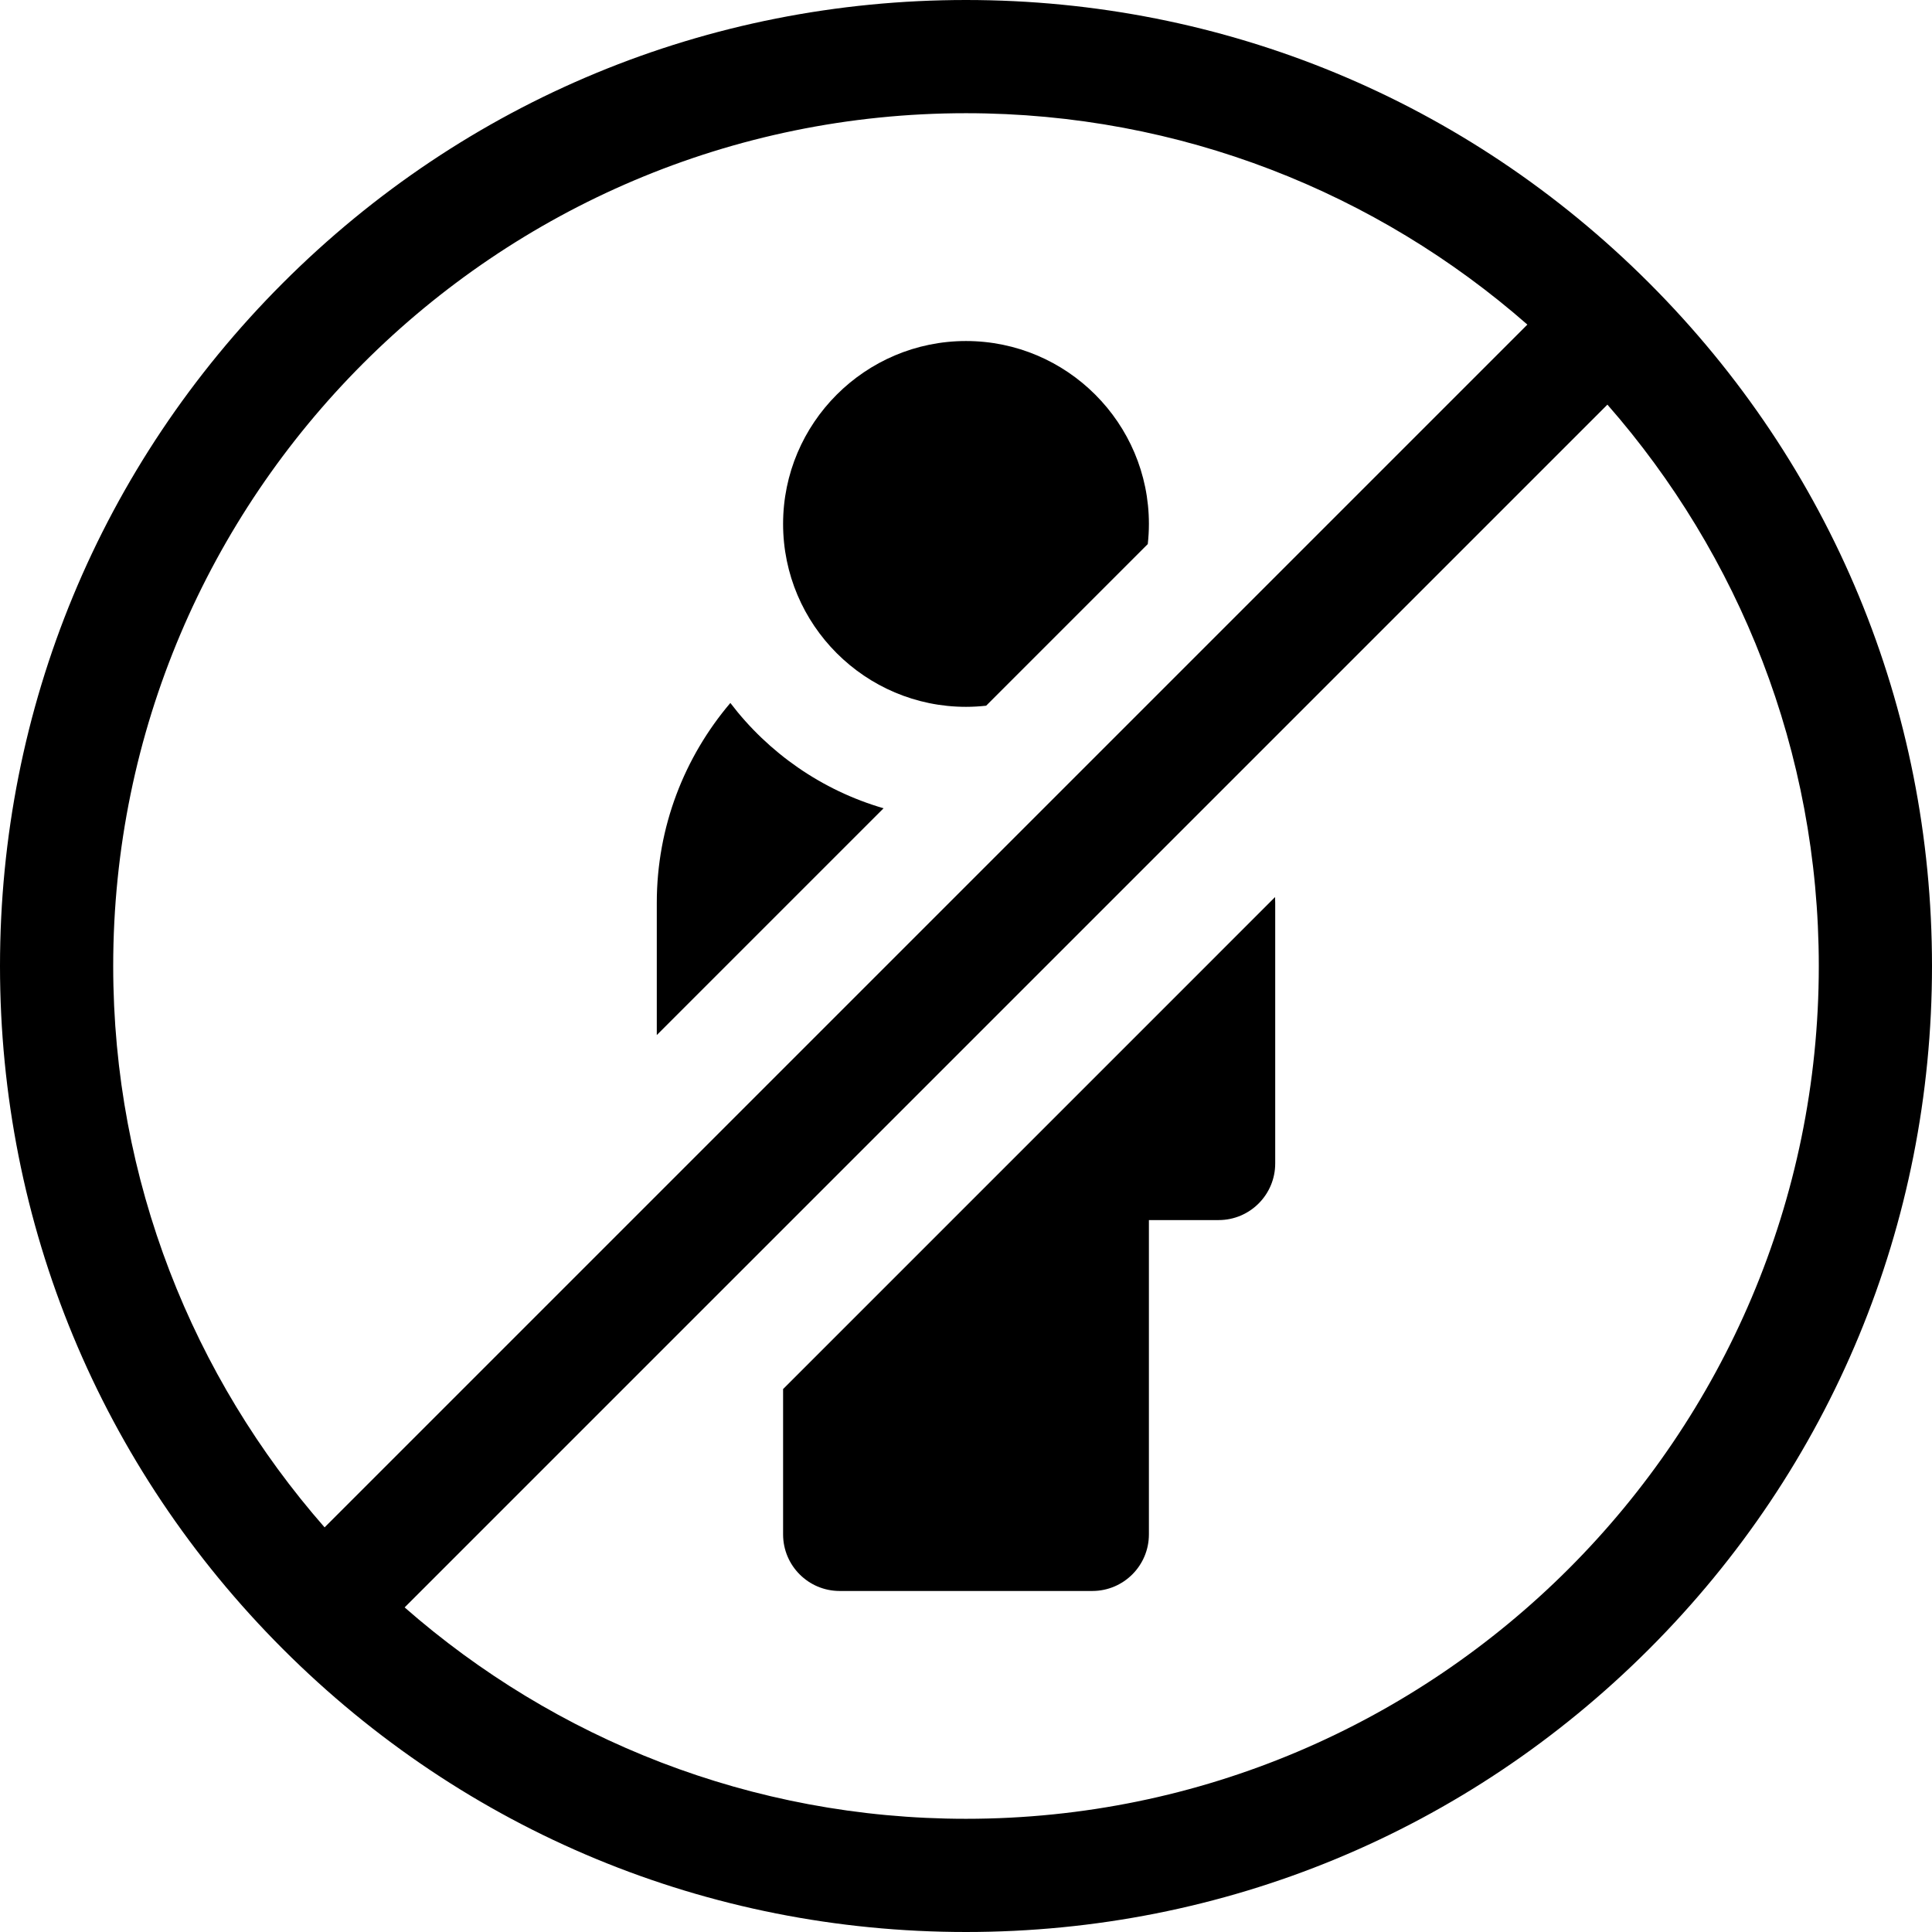 <svg xmlns="http://www.w3.org/2000/svg" id="Capa_1" height="512" viewBox="0 0 512 512" width="512"><g><path d="m222.527 421.625h66.945c8.284 0 15-6.716 15-15v-83.292h18.472c8.284 0 15-6.716 15-15v-69.07c0-.513-.029-1.019-.039-1.53l-130.378 130.379v38.513c0 8.284 6.716 15 15 15z"></path><path d="m174.056 274.305 60.102-60.102c-16.361-4.75-30.533-14.682-40.607-27.91-12.145 14.296-19.495 32.786-19.495 52.97z"></path><path d="m304.172 144.188c.193-1.755.301-3.536.301-5.341 0-26.728-21.745-48.472-48.473-48.472s-48.473 21.745-48.473 48.472 21.745 48.472 48.473 48.472c1.806 0 3.587-.107 5.342-.301z"></path><path d="m437.02 74.98c-48.353-48.351-112.64-74.98-181.02-74.98s-132.667 26.629-181.02 74.98c-48.351 48.353-74.98 112.64-74.98 181.02s26.629 132.667 74.98 181.02c48.353 48.351 112.64 74.98 181.02 74.98s132.667-26.629 181.02-74.98c48.351-48.353 74.98-112.64 74.98-181.02s-26.629-132.667-74.98-181.02zm-407.02 181.02c0-124.617 101.383-226 226-226 56.922 0 108.989 21.162 148.768 56.02l-318.749 318.747c-34.858-39.779-56.019-91.845-56.019-148.767zm226 226c-56.922 0-108.989-21.162-148.768-56.02l318.748-318.747c34.858 39.779 56.02 91.845 56.02 148.767 0 124.617-101.383 226-226 226z"></path></g></svg>